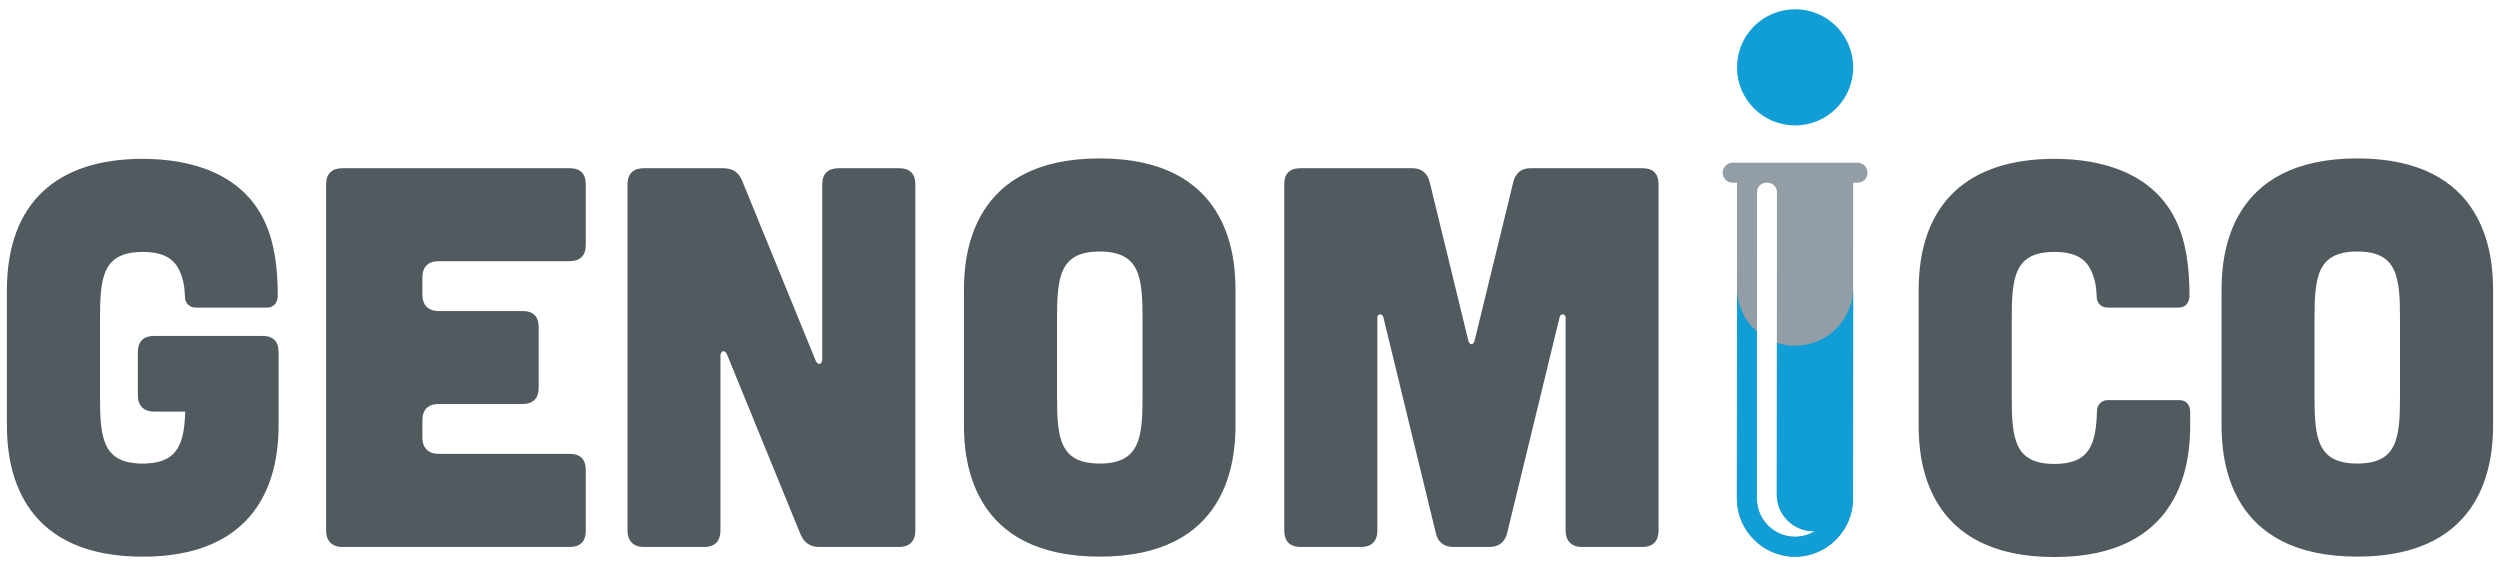 <svg xmlns="http://www.w3.org/2000/svg" width="181" height="41" version="1.0" viewBox="0 0 18100 4100" shape-rendering="geometricPrecision" text-rendering="geometricPrecision" image-rendering="optimizeQuality" fill-rule="evenodd" clip-rule="evenodd"><path d="M13891 2593v488c0 259 55 952 983 952s983-693 983-952v-99c0-52-31-85-77-85h-521c-46 0-79 37-77 83-7 238-54 379-308 379-290 0-309-184-309-485v-565c0-301 19-485 309-485 144 0 221 45 262 128 31 60 42 127 44 193-2 45 31 82 77 82h518c45 0 76-33 77-84 0-202-23-389-98-546-163-341-529-447-880-447-609 0-983 307-983 952v491zM4124 1218c78 0 117 39 117 117v439c0 74-39 117-117 117h-948c-75 0-118 40-118 118v125c0 75 43 118 118 118h607c78 0 117 39 117 117v439c0 74-39 117-117 117h-607c-75 0-118 40-118 118v125c0 75 43 118 118 118h948c78 0 117 39 117 117v439c0 78-39 118-117 118H2479c-75 0-118-44-118-118V1335c0-78 43-117 118-117h1645zm1112 0c67 0 110 27 137 90l533 1304c16 35 47 28 47-12V1335c0-78 43-117 117-117h439c78 0 118 39 118 117v2507c0 74-40 118-118 118h-576c-66 0-109-28-137-91l-533-1304c-15-35-47-27-47 12v1265c0 74-39 118-117 118h-439c-74 0-117-44-117-118V1335c0-78 43-117 117-117h576zm3709 881c0-259-54-952-983-952-928 0-983 693-983 952v979c0 259 55 952 983 952 929 0 983-693 983-952v-979zm-673 772c0 301-20 485-310 485s-309-184-309-485v-564c0-302 19-486 309-486s310 184 310 486v564zm1954-1653c71 0 110 39 126 105l278 1140c8 39 39 39 47 0l278-1140c15-66 55-105 125-105h811c78 0 117 39 117 117v2507c0 74-39 118-117 118h-439c-74 0-117-44-117-118V2299c0-28-36-32-43-4l-380 1563c-16 66-59 102-130 102h-258c-71 0-114-36-129-102l-380-1563c-8-28-43-24-43 4v1543c0 74-40 118-118 118h-439c-78 0-117-44-117-118V1335c0-78 39-117 117-117h811zm7824 881c0-259-55-952-983-952s-983 693-983 952v979c0 259 55 952 983 952s983-693 983-952v-979zm-674 772c0 301-19 485-309 485s-310-184-310-485v-564c0-302 20-486 310-486s309 184 309 486v564zM50 2509v569c0 247 50 888 859 948 13 1 26 1 40 2s27 1 41 2h86c14-1 28-1 42-2s27-1 40-2c809-60 859-701 859-948v-529c0-78-39-117-118-117h-783c-75 0-118 39-118 117v314c0 74 43 117 118 117h225c-7 225-51 363-273 375l-8 1h-53l-12-1h-1l-12-1c-241-21-258-201-258-483v-562c0-301 19-485 309-485 144 0 221 45 263 128 30 60 41 127 43 193-2 45 31 82 77 82h518c45 0 76-33 77-84 0-202-23-389-98-546-163-341-529-447-880-447-609 0-983 307-983 952v407z" fill="#505a5f"/><path d="M12576 1178h873c40 0 72 33 72 72 0 40-33 73-72 73h-32v160l-1 2127c0 231-189 421-420 421-232 0-421-190-421-421l1-2127v-160h-32c-39 0-72-33-72-73 0-39 33-72 72-72h32zm145 246v212l-1 1974c0 152 124 276 276 276 52 0 101-15 143-40h-10c-146 0-265-119-265-265l1-1945v-246c0-37-31-67-67-67h-10c-37 0-67 30-67 67v34z" fill="#929da6"/><path d="M13417 2082l-1 1528c0 231-189 421-420 421-232 0-421-190-421-421l1-1518c3 123 58 233 144 308v1210c0 152 124 276 276 276 52 0 101-15 143-40h-10c-146 0-265-119-265-265l1-1099c41 13 85 21 131 21 233 0 421-188 421-421zM12997 67c232 0 420 188 420 421 0 232-188 420-420 420-233 0-421-188-421-420 0-233 188-421 421-421z" fill="#119ed6"/></svg>